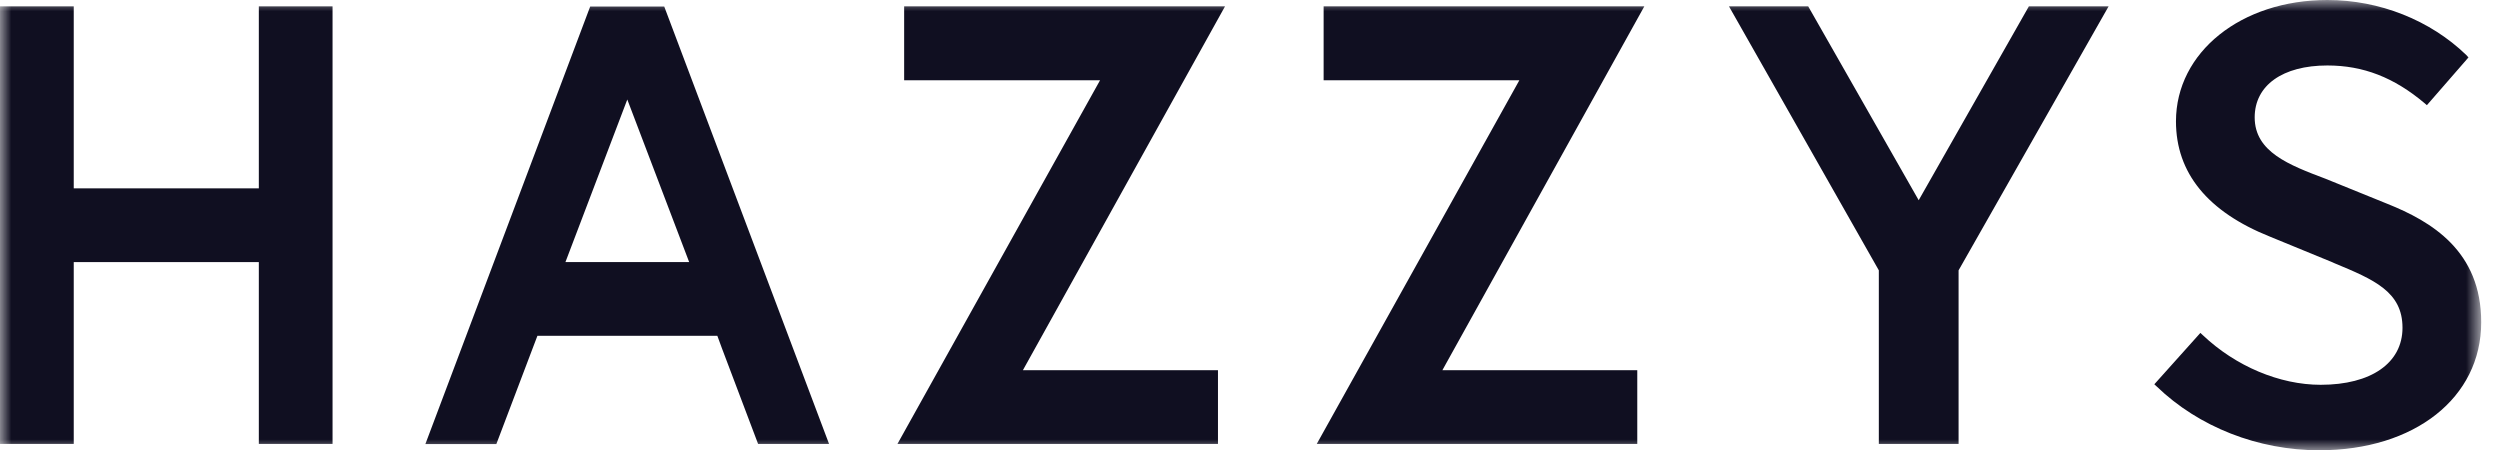 <svg width="111" height="20" viewBox="0 0 111 20" fill="none" xmlns="http://www.w3.org/2000/svg">
<mask id="mask0_777_2463" style="mask-type:luminance" maskUnits="userSpaceOnUse" x="0" y="0" width="111" height="20">
<path d="M110.172 0H0V20H110.172V0Z" fill="white"/>
</mask>
<g mask="url(#mask0_777_2463)">
<path d="M85.19 8.89L80.284 0.282H76.766L83.42 12.003V19.71H86.961V12.003L93.622 0.282H90.082L85.19 8.89Z" fill="#100F21"/>
<path d="M11.492 19.71H14.765V0.282H11.492V8.363H3.274V0.282H0V19.71H3.274V11.637H11.492V19.71Z" fill="#100F21"/>
<path d="M40.144 0.282V3.563H48.843L39.847 19.71H54.078V16.436H45.417L54.391 0.282H40.144Z" fill="#100F21"/>
<path d="M29.492 0.29H29.424H26.28H26.204L18.886 19.718H22.037L23.655 15.452L23.861 14.91H31.85L32.049 15.452L33.659 19.71H36.81L29.492 0.29ZM25.105 11.637L27.852 4.418L30.599 11.637H25.105Z" fill="#100F21"/>
<path d="M58.769 0.282V3.563H67.46L58.464 19.71H72.695V16.436H64.042L73.008 0.282H58.769Z" fill="#100F21"/>
<path d="M105.999 9.05L103.252 7.936C101.634 7.325 100.108 6.746 100.108 5.212C100.108 3.792 101.344 2.907 103.336 2.907C104.931 2.907 106.297 3.441 107.647 4.578L107.754 4.67L109.601 2.549L109.502 2.442C107.899 0.893 105.648 0 103.336 0C99.505 0 96.613 2.32 96.613 5.387C96.613 7.676 98.017 9.401 100.787 10.507L103.557 11.644L103.641 11.683C105.404 12.415 106.671 12.949 106.671 14.552C106.671 16.116 105.282 17.085 103.038 17.085C101.215 17.085 99.261 16.261 97.804 14.88L97.697 14.781L95.652 17.062L95.759 17.161C97.621 18.955 100.253 19.992 102.977 19.992C107.212 19.992 110.165 17.657 110.165 14.315C110.173 11.141 107.945 9.828 105.999 9.05Z" fill="#100F21"/>
</g>
</svg>
